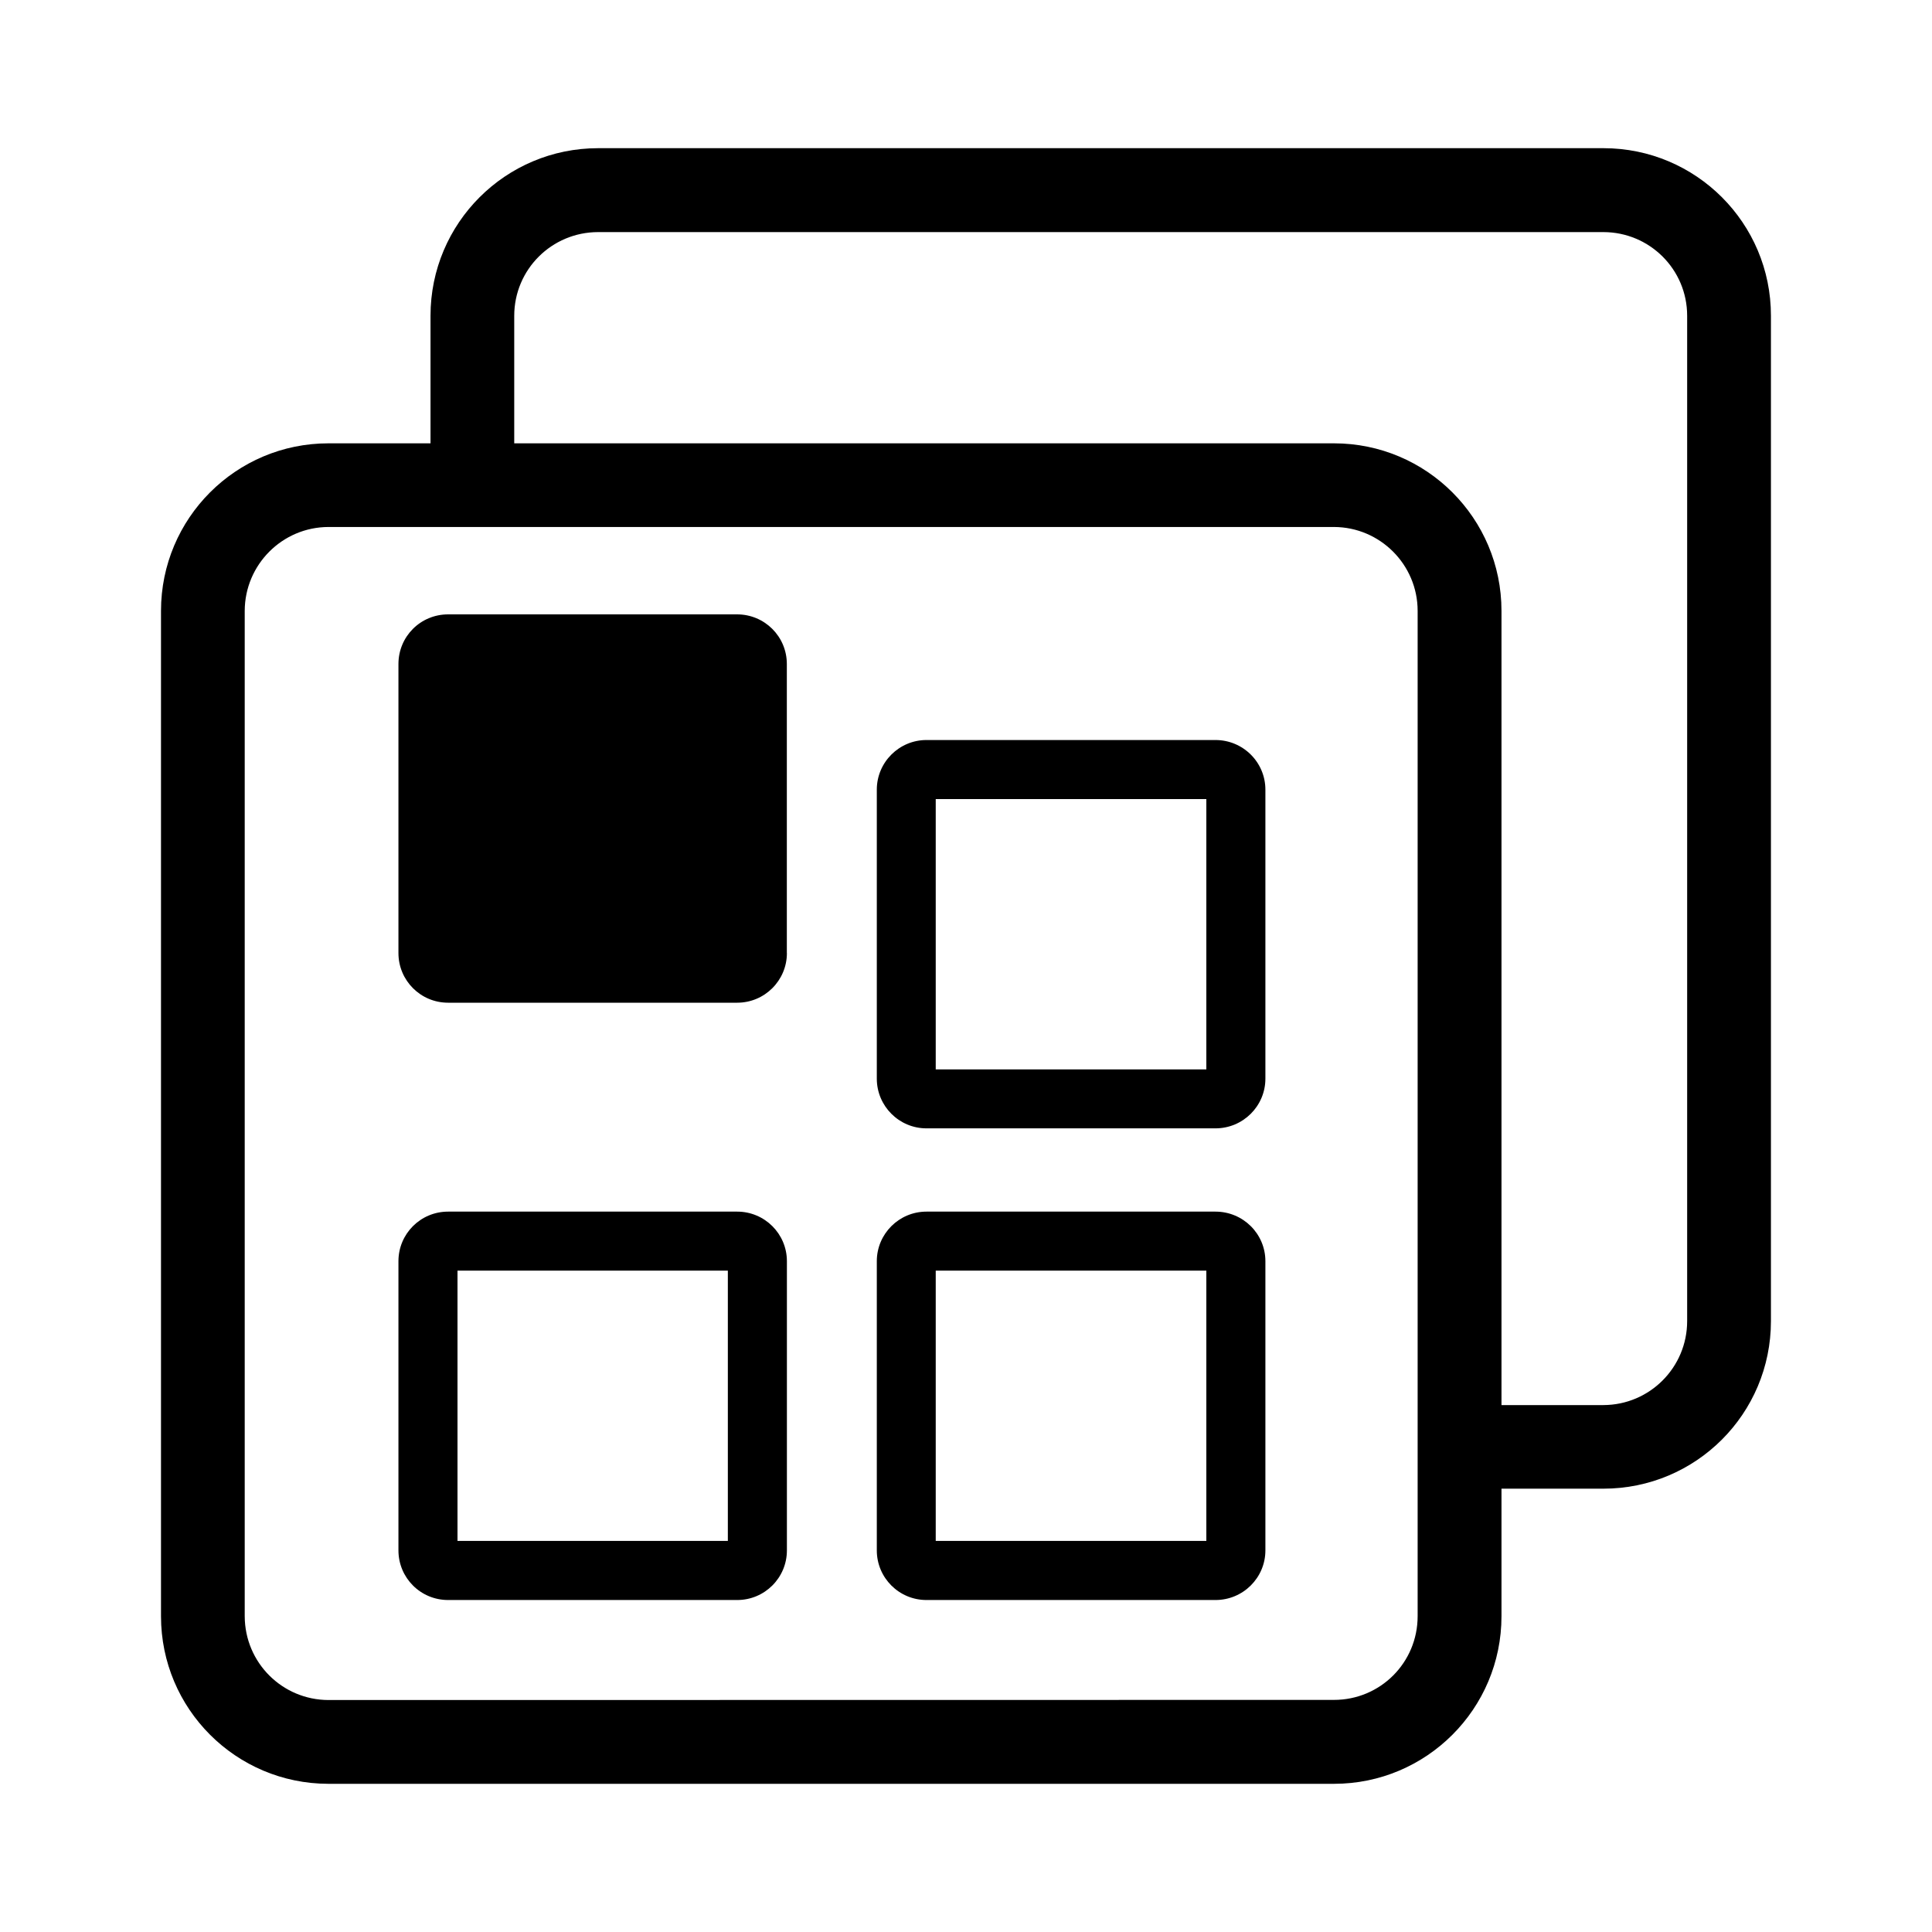 <?xml version="1.0" encoding="UTF-8"?>
<!DOCTYPE svg PUBLIC "-//W3C//DTD SVG 1.1 Tiny//EN" "http://www.w3.org/Graphics/SVG/1.1/DTD/svg11-tiny.dtd">
<svg baseProfile="tiny" version="1.1" xmlns="http://www.w3.org/2000/svg" xmlns:xlink="http://www.w3.org/1999/xlink" x="0px" y="0px" width="30px" height="30px" viewBox="0 0 30 30">
<rect fill="none" width="30" height="30"/>
<path d="M24.899,2.301H9.288c-1.438,0-2.603,1.164-2.603,2.602v2.709l1.3,0.077V4.903c0.001-0.719,0.582-1.298,1.302-1.299h15.611  c0.718,0.001,1.3,0.58,1.3,1.299v15.611c0,0.719-0.582,1.302-1.3,1.304h-2.643v1.298h2.643c1.436,0,2.601-1.163,2.601-2.602V4.903  C27.5,3.465,26.335,2.301,24.899,2.301z"/>
<path d="M2.5,25.096V9.486c0-1.438,1.164-2.602,2.6-2.602l0,0h15.614c1.436,0,2.601,1.164,2.601,2.602l0,0v15.61  c0,1.439-1.165,2.603-2.601,2.603l0,0L5.1,27.699C3.664,27.698,2.5,26.535,2.5,25.096L2.5,25.096z M3.8,9.486v15.61  c0.002,0.722,0.583,1.3,1.3,1.302l0,0l15.614-0.002c0.719,0,1.299-0.578,1.299-1.3l0,0V9.486c0-0.718-0.583-1.301-1.299-1.303l0,0  H5.1C4.383,8.185,3.802,8.768,3.8,9.486L3.8,9.486z"/>
<path d="M18.874,11.491c0.428,0,0.775,0.345,0.775,0.771v4.487c0,0.427-0.348,0.772-0.775,0.772h-4.488  c-0.425,0-0.771-0.346-0.771-0.772v-4.487c0-0.426,0.347-0.771,0.771-0.771H18.874 M18.732,12.408h-4.202v4.198h4.202V12.408  L18.732,12.408z"/>
<path d="M18.874,18.814c0.428,0,0.775,0.344,0.775,0.77v4.49c0,0.427-0.348,0.771-0.775,0.771h-4.488  c-0.425,0-0.771-0.344-0.771-0.771v-4.49c0-0.426,0.347-0.77,0.771-0.77H18.874 M18.732,19.73h-4.202v4.197h4.202V19.73  L18.732,19.73z"/>
<path d="M11.447,18.814c0.426,0,0.772,0.344,0.772,0.77v4.49c0,0.427-0.346,0.771-0.772,0.771H6.958  c-0.427,0-0.771-0.344-0.771-0.771v-4.49c0-0.426,0.344-0.77,0.771-0.77H11.447 M11.302,19.73H7.104v4.197h4.198V19.73L11.302,19.73  z"/>
<path d="M12.219,14.799c0,0.426-0.346,0.771-0.772,0.771H6.958c-0.427,0-0.771-0.345-0.771-0.771v-4.488  c0-0.429,0.344-0.771,0.771-0.771h4.488c0.426,0,0.772,0.343,0.772,0.771V14.799z"/>
</svg>
